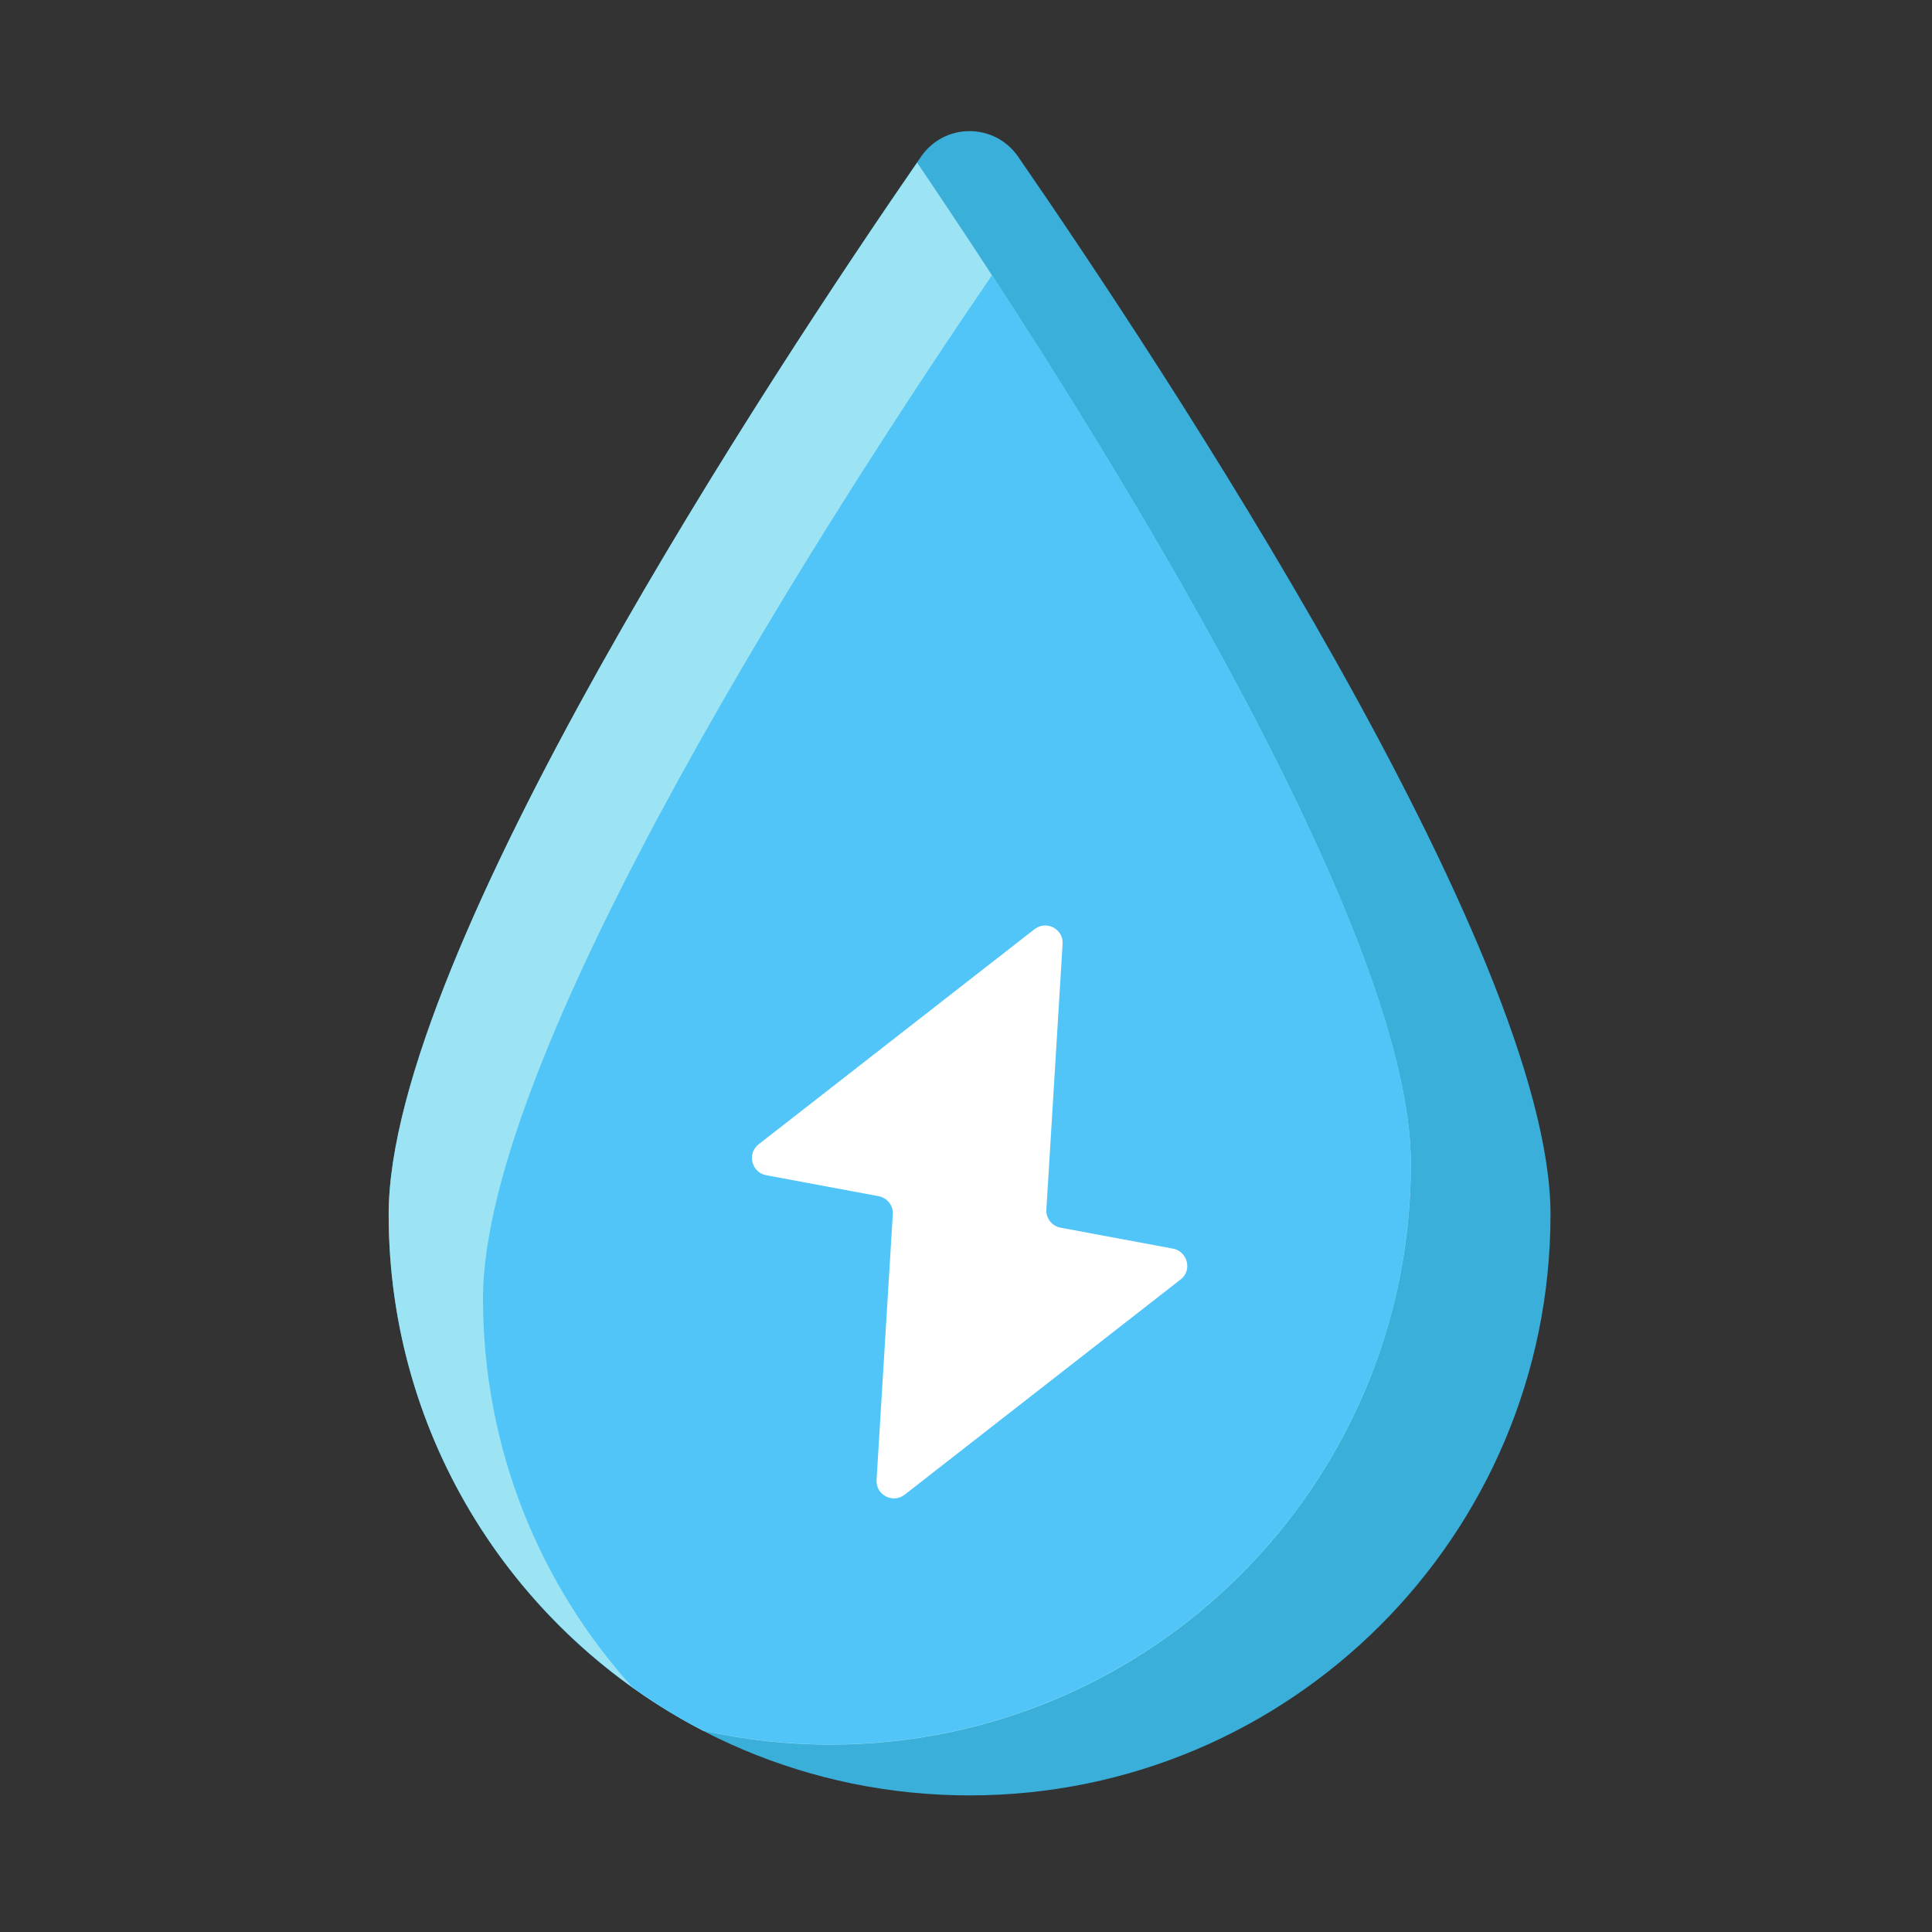 <?xml version="1.0" standalone="no"?><!DOCTYPE svg PUBLIC "-//W3C//DTD SVG 1.1//EN" "http://www.w3.org/Graphics/SVG/1.1/DTD/svg11.dtd"><svg class="icon" width="200px" height="200.00px" viewBox="0 0 1024 1024" version="1.1" xmlns="http://www.w3.org/2000/svg"><rect x="0" y="0" width="1024" height="1024" fill="#333333" stroke="none"/><path d="M821.8 643.7c0 170-137.8 307.9-307.9 307.9S206 813.8 206 643.7C206 503.9 414.3 190.1 488.2 83c12.4-18 38.9-18 51.4 0 73.9 107.1 282.2 420.9 282.2 560.7z" fill="#39AFDA" /><path d="M747.8 616.8C747.8 488.3 572 213 486.1 86.2 410.4 195.9 206 505.2 206 643.7c0 119 67.6 222.2 166.5 273.5 21.7 4.9 44.3 7.5 67.5 7.5 170 0 307.8-137.8 307.8-307.9z" fill="#9CE4F3" /><path d="M256 688.3c0 79.3 30 151.6 79.3 206.1 11.8 8.4 24.2 16 37.1 22.7 21.7 4.9 44.3 7.5 67.5 7.5 170 0 307.9-137.8 307.9-307.9 0-110.9-131-331.2-222-470.9C443.4 266.5 256 555.6 256 688.3z" fill="#52C5F8" /><path d="M621.7 661.8l-59.6-11.1c-4.6-0.9-7.8-5-7.5-9.6l8.6-140.8c0.5-7.9-8.6-12.7-14.9-7.8l-146.2 114c-6.3 4.9-3.8 14.9 4 16.4l59.6 11.1c4.6 0.9 7.8 5 7.5 9.6l-8.6 140.8c-0.5 7.9 8.6 12.7 14.9 7.8l146.3-114.1c6.2-4.8 3.7-14.8-4.1-16.3z" fill="#FFFFFF" /></svg>
